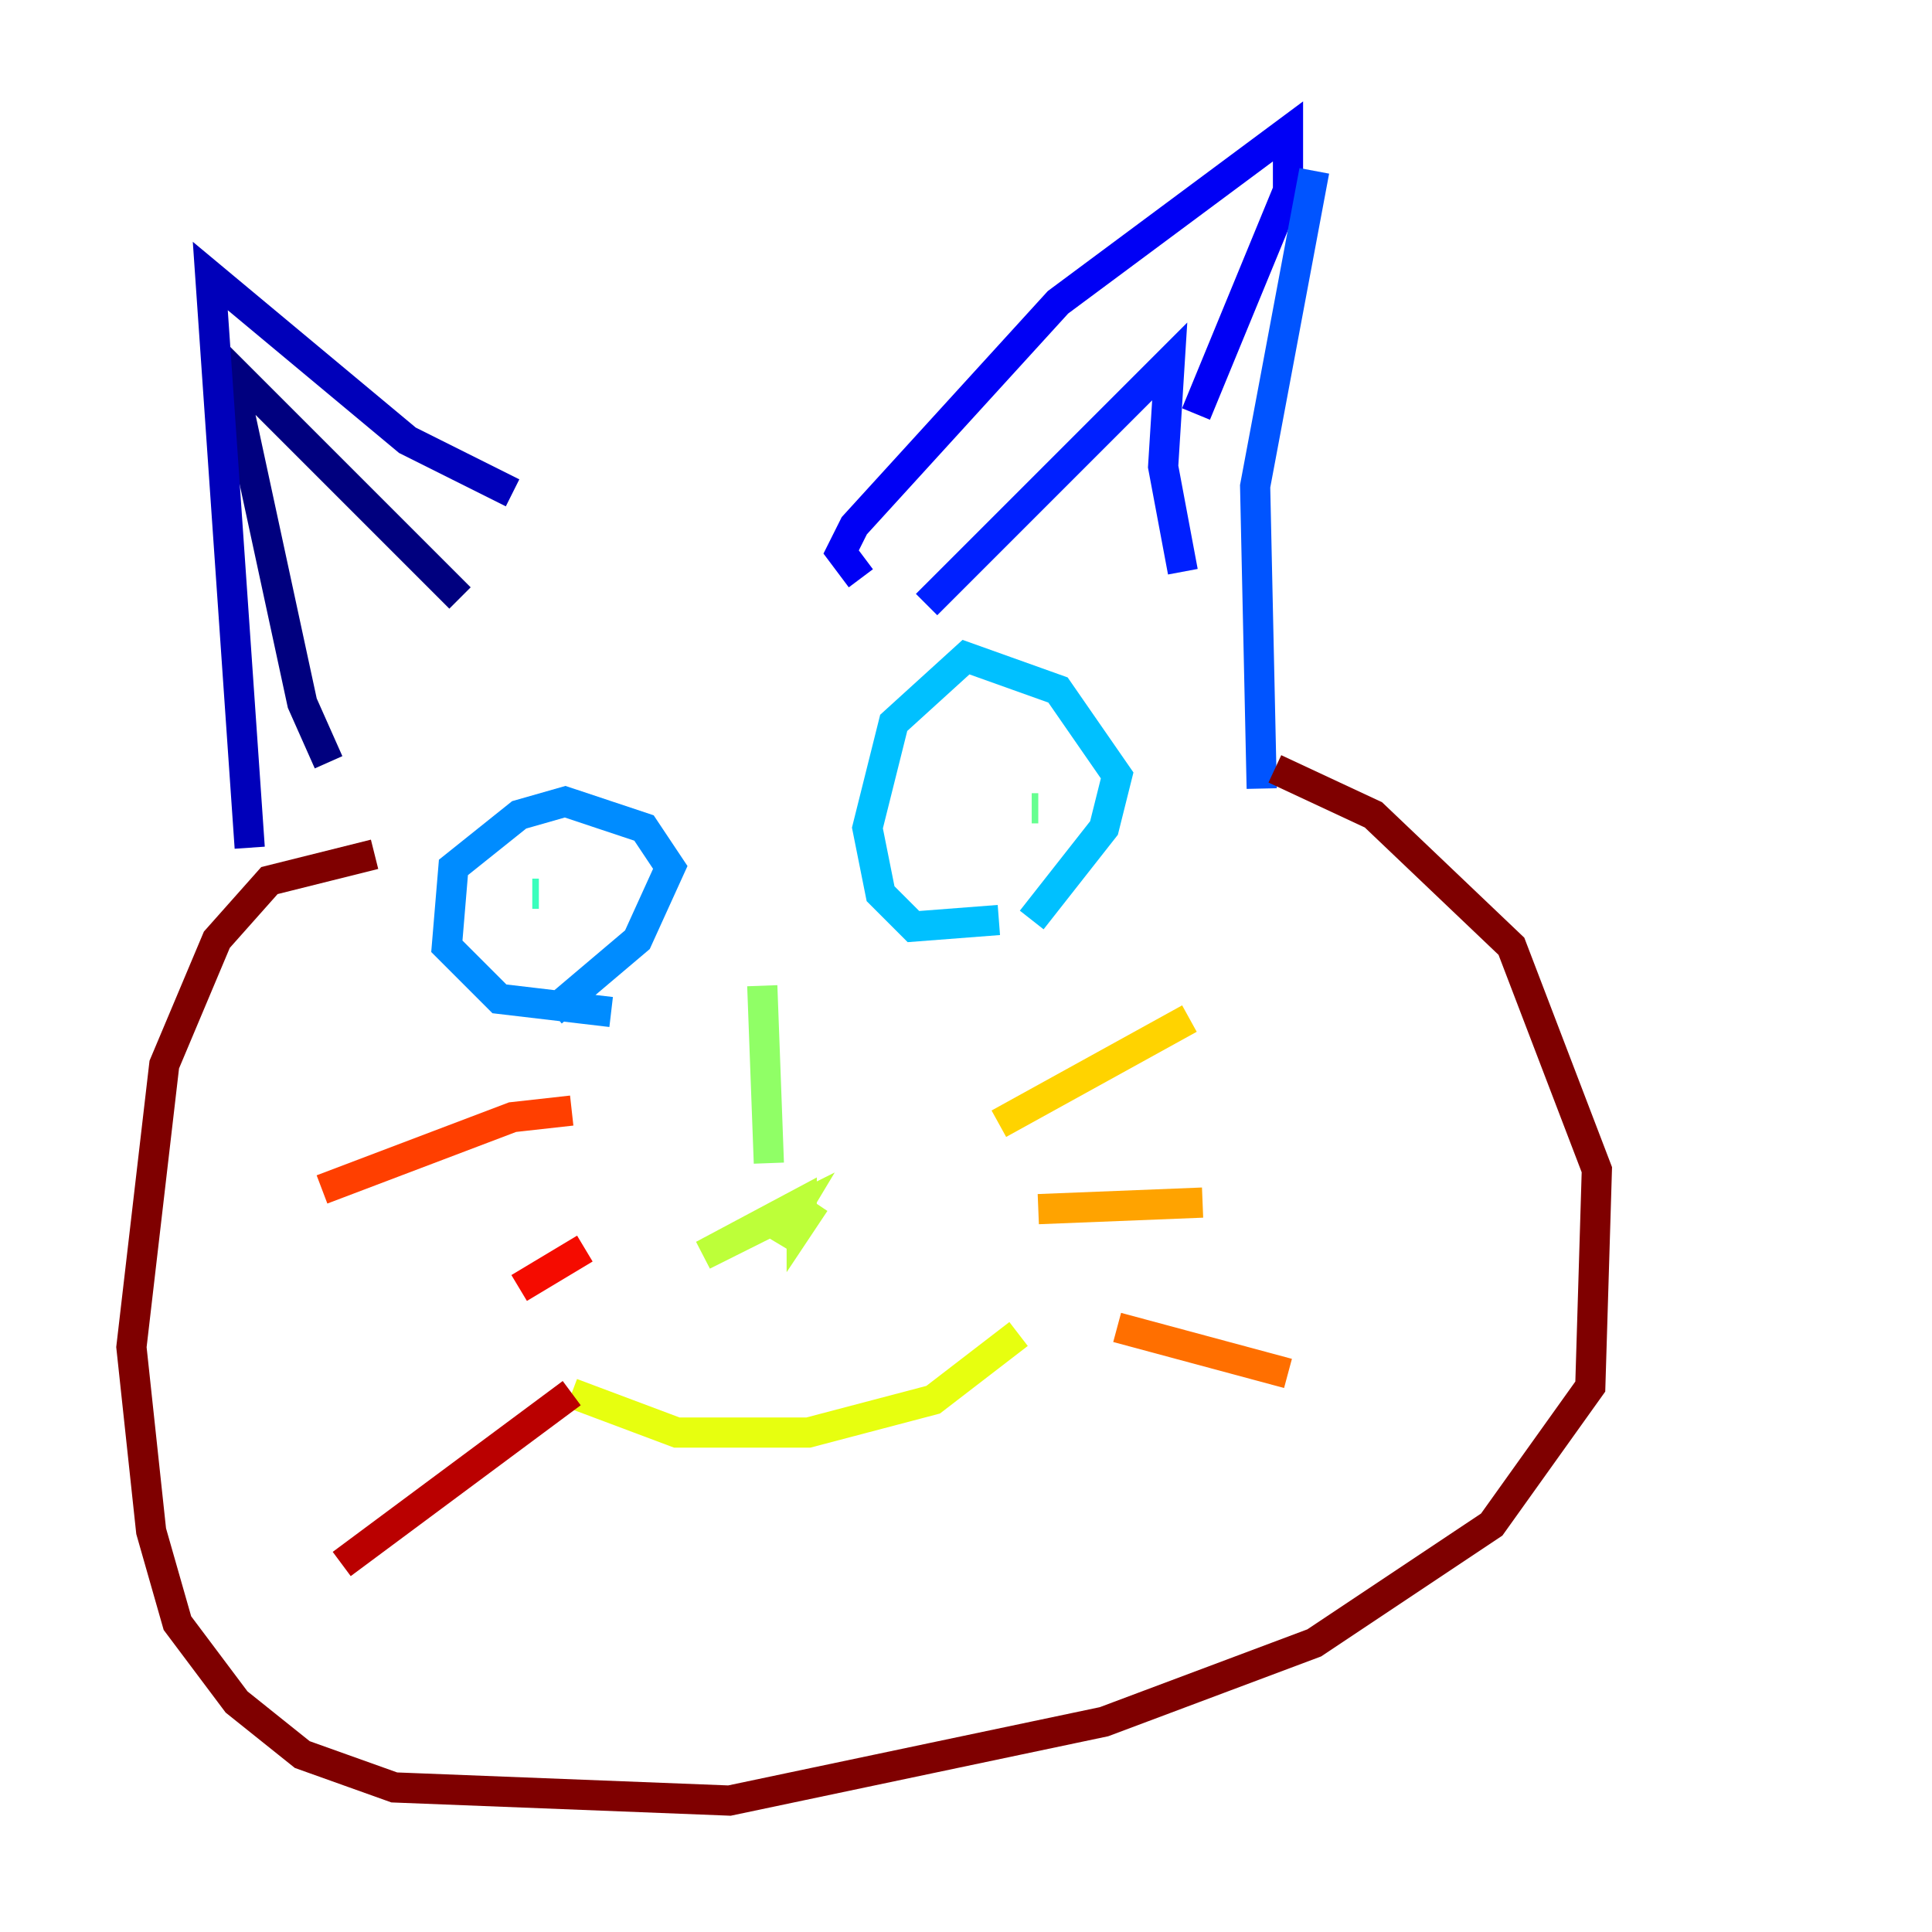 <?xml version="1.0" encoding="utf-8" ?>
<svg baseProfile="tiny" height="128" version="1.2" viewBox="0,0,128,128" width="128" xmlns="http://www.w3.org/2000/svg" xmlns:ev="http://www.w3.org/2001/xml-events" xmlns:xlink="http://www.w3.org/1999/xlink"><defs /><polyline fill="none" points="21.769,50.503 20.027,46.585 15.238,24.381 30.476,39.619" stroke="#00007f" stroke-width="2" /><polyline fill="none" points="16.544,56.163 13.932,18.286 26.993,29.17 33.959,32.653" stroke="#0000ba" stroke-width="2" /><polyline fill="none" points="57.034,38.313 55.728,36.571 56.599,34.83 70.095,20.027 85.333,8.707 85.333,12.626 79.238,27.429" stroke="#0000f5" stroke-width="2" /><polyline fill="none" points="61.388,40.054 77.497,23.946 77.061,30.912 78.367,37.878" stroke="#0020ff" stroke-width="2" /><polyline fill="none" points="87.075,11.32 83.156,32.218 83.592,52.245" stroke="#0054ff" stroke-width="2" /><polyline fill="none" points="40.49,67.048 33.088,66.177 29.605,62.694 30.041,57.469 34.395,53.986 37.442,53.116 42.667,54.857 44.408,57.469 42.231,62.258 36.571,67.048" stroke="#008cff" stroke-width="2" /><polyline fill="none" points="66.177,60.952 60.517,61.388 58.34,59.211 57.469,54.857 59.211,47.891 64.0,43.537 70.095,45.714 74.014,51.374 73.143,54.857 68.354,60.952" stroke="#00c0ff" stroke-width="2" /><polyline fill="none" points="67.048,51.809 67.048,51.809" stroke="#0ff8e7" stroke-width="2" /><polyline fill="none" points="35.701,59.211 35.265,59.211" stroke="#39ffbd" stroke-width="2" /><polyline fill="none" points="68.789,53.551 68.354,53.551" stroke="#66ff90" stroke-width="2" /><polyline fill="none" points="50.503,65.306 50.939,77.061" stroke="#90ff66" stroke-width="2" /><polyline fill="none" points="51.374,82.286 52.68,80.109 46.585,83.156 53.116,79.674 53.116,80.98 53.986,79.674" stroke="#bdff39" stroke-width="2" /><polyline fill="none" points="37.878,92.299 44.843,94.912 53.551,94.912 61.823,92.735 67.483,88.381" stroke="#e7ff0f" stroke-width="2" /><polyline fill="none" points="66.177,74.449 78.803,67.483" stroke="#ffd300" stroke-width="2" /><polyline fill="none" points="68.789,80.109 79.674,79.674" stroke="#ffa300" stroke-width="2" /><polyline fill="none" points="74.014,87.946 85.333,90.993" stroke="#ff6f00" stroke-width="2" /><polyline fill="none" points="37.878,73.578 33.959,74.014 21.333,78.803" stroke="#ff3f00" stroke-width="2" /><polyline fill="none" points="38.748,82.721 34.395,85.333" stroke="#f50b00" stroke-width="2" /><polyline fill="none" points="37.878,92.299 22.64,103.619" stroke="#ba0000" stroke-width="2" /><polyline fill="none" points="24.816,56.599 17.85,58.34 14.367,62.258 10.884,70.531 8.707,89.252 10.014,101.442 11.755,107.537 15.674,112.762 20.027,116.245 26.122,118.422 48.327,119.293 73.143,114.068 87.075,108.844 98.83,101.007 105.361,91.864 105.796,77.497 100.136,62.694 90.993,53.986 84.463,50.939" stroke="#7f0000" stroke-width="2" /></svg>